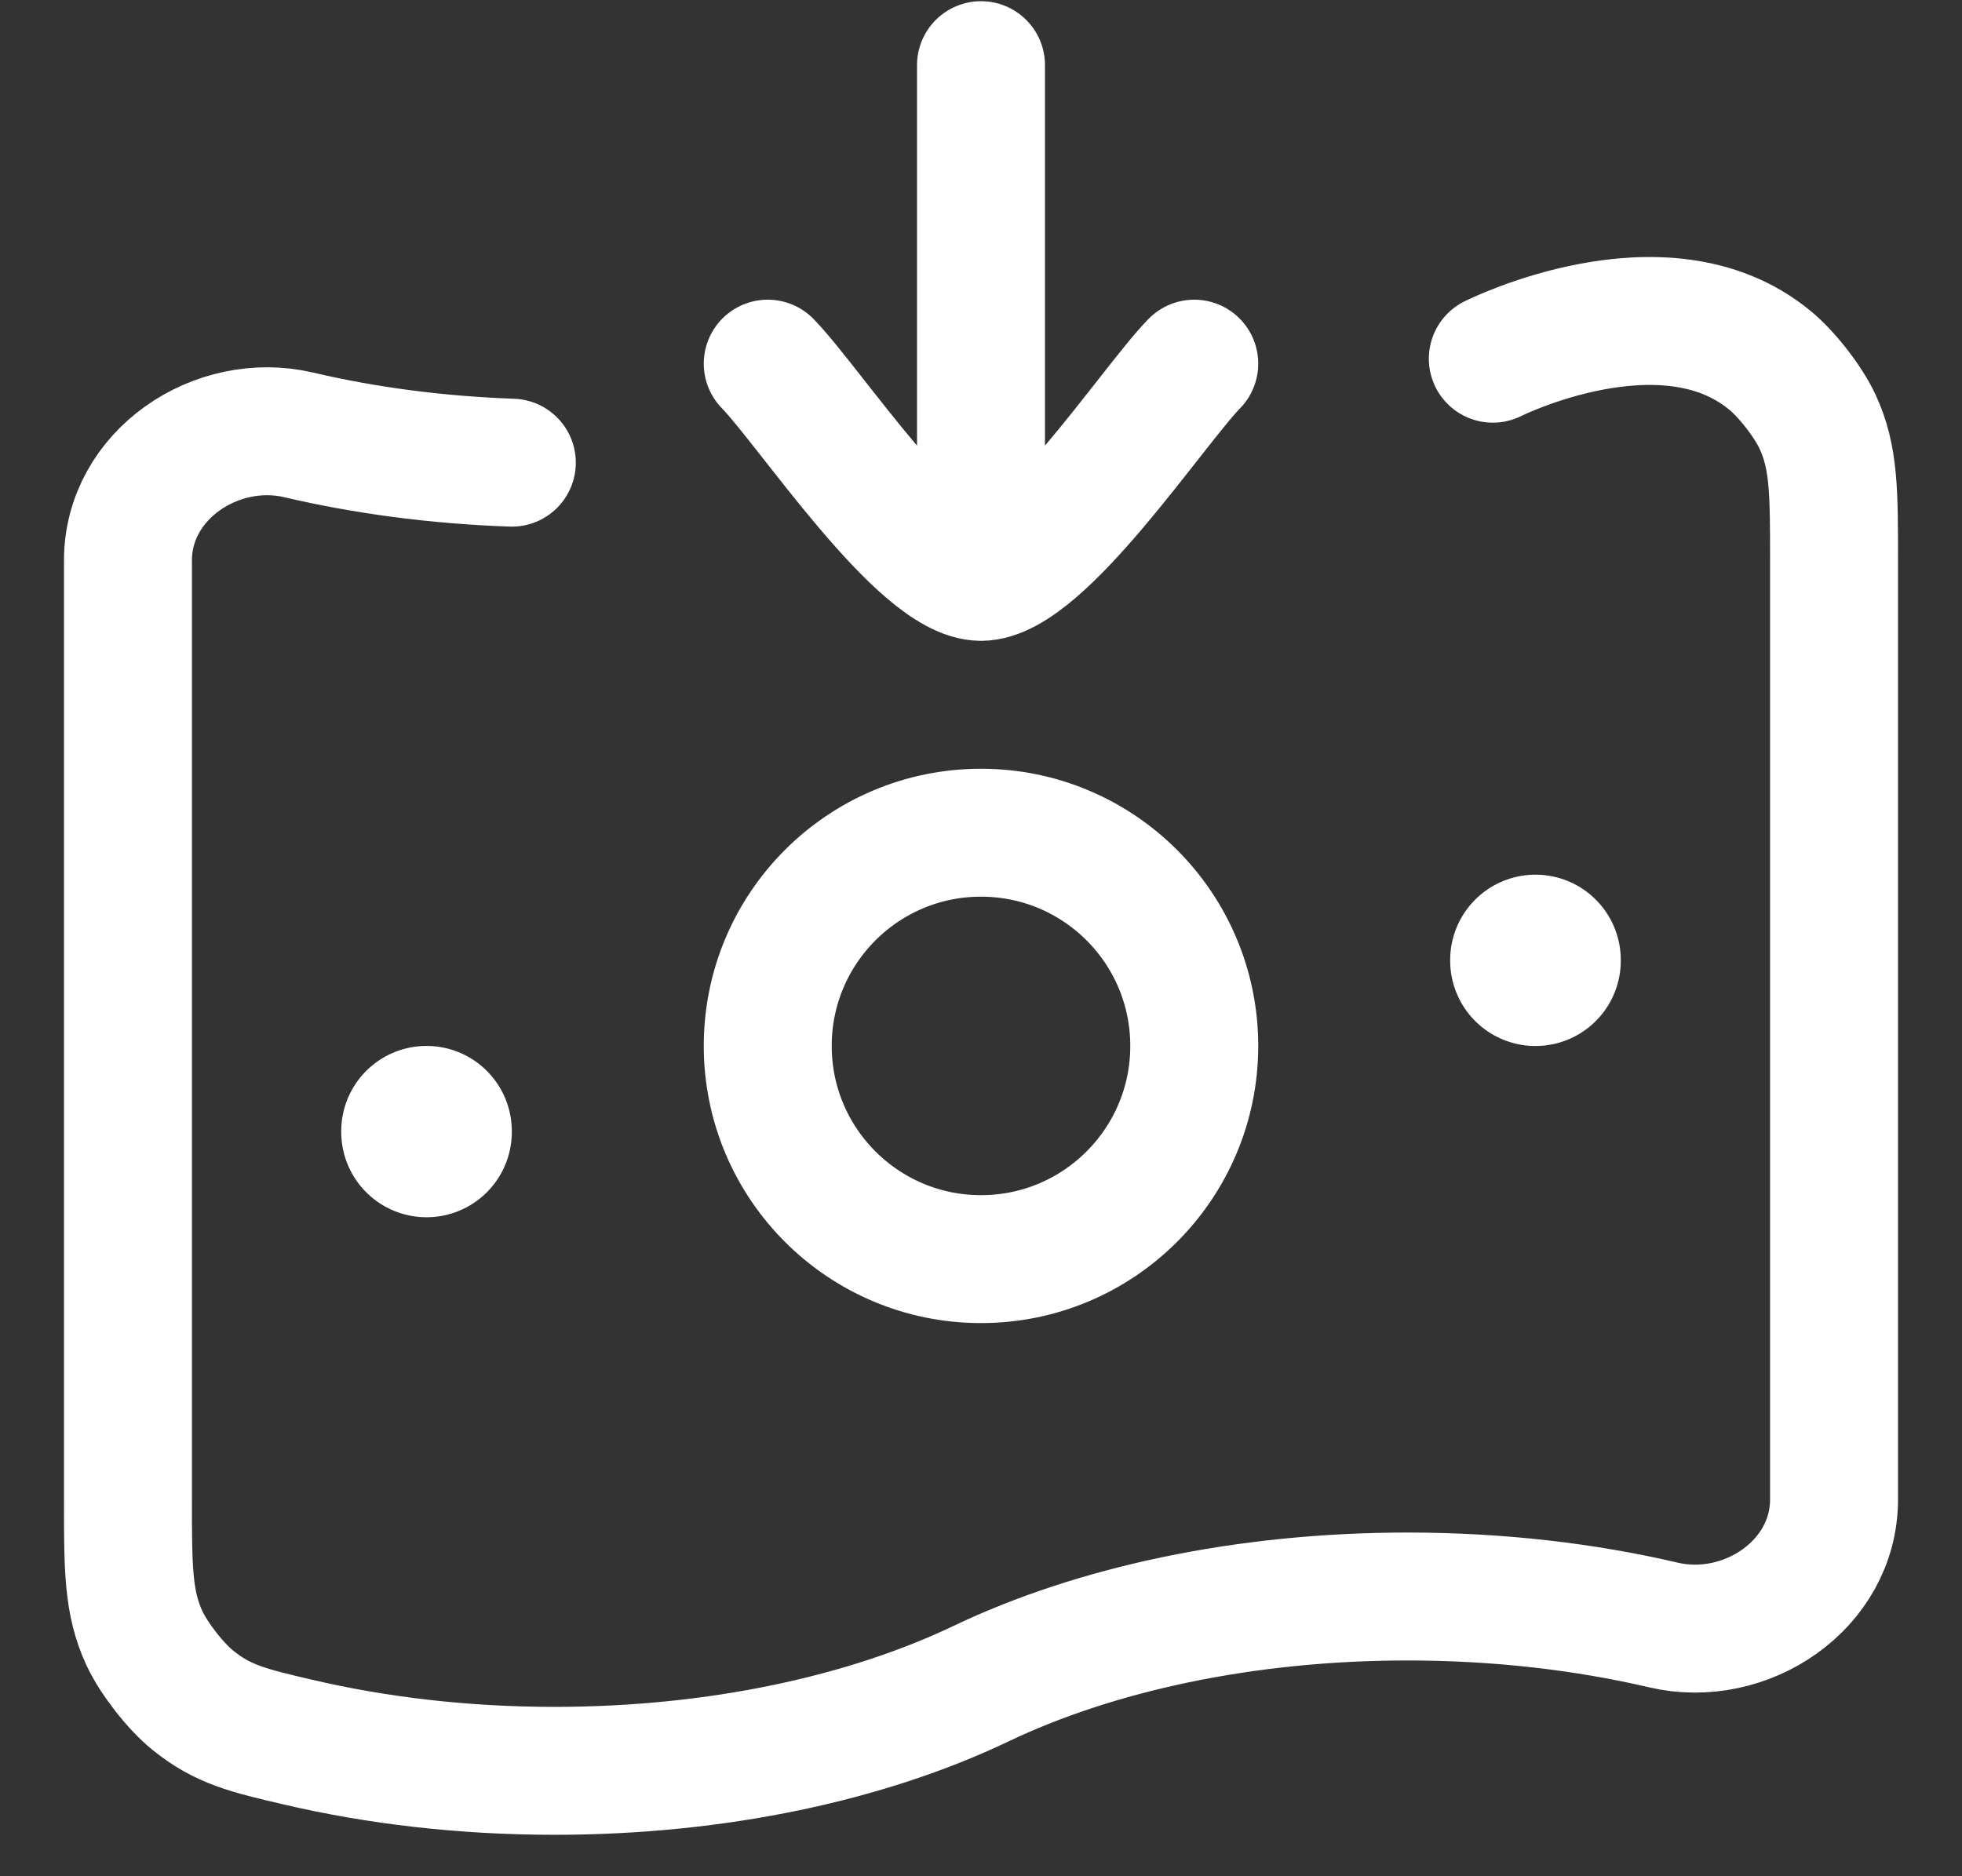 <svg width="23" height="22" viewBox="0 0 23 22" fill="none" xmlns="http://www.w3.org/2000/svg">
<rect x="0" y="0" width="23" height="22" fill="#333333" stroke="none"/>
<path d="M17.5 4.206C17.5 4.206 19.5 3.202 20.741 4.219C20.943 4.382 21.195 4.705 21.306 4.943C21.5 5.36 21.5 5.764 21.5 6.572V17.581C21.5 18.588 20.46 19.279 19.5 19.054C18.58 18.839 17.566 18.72 16.5 18.72C14.583 18.72 12.832 19.106 11.5 19.742C10.168 20.378 8.417 20.764 6.5 20.764C5.434 20.764 4.42 20.644 3.5 20.429C2.909 20.291 2.613 20.222 2.259 19.935C2.057 19.772 1.805 19.448 1.694 19.211C1.5 18.794 1.5 18.39 1.5 17.581V6.572C1.5 5.566 2.54 4.875 3.5 5.099C4.275 5.281 5.117 5.394 6 5.425" stroke="white" stroke-width="1.5" stroke-linecap="round"/>
<path d="M14 12.264C14 13.644 12.881 14.764 11.5 14.764C10.119 14.764 9 13.644 9 12.264C9 10.883 10.119 9.764 11.5 9.764C12.881 9.764 14 10.883 14 12.264Z" stroke="white" stroke-width="1.5"/>
<path d="M5 13.264L5 13.273" stroke="white" stroke-width="2" stroke-linecap="round" stroke-linejoin="round"/>
<path d="M18 11.256L18 11.265" stroke="white" stroke-width="2" stroke-linecap="round" stroke-linejoin="round"/>
<path d="M9 4.264C9.492 4.769 10.8 6.764 11.5 6.764M14 4.264C13.508 4.769 12.2 6.764 11.5 6.764M11.5 6.764V0.764" stroke="white" stroke-width="1.5" stroke-linecap="round" stroke-linejoin="round"/>
</svg>
